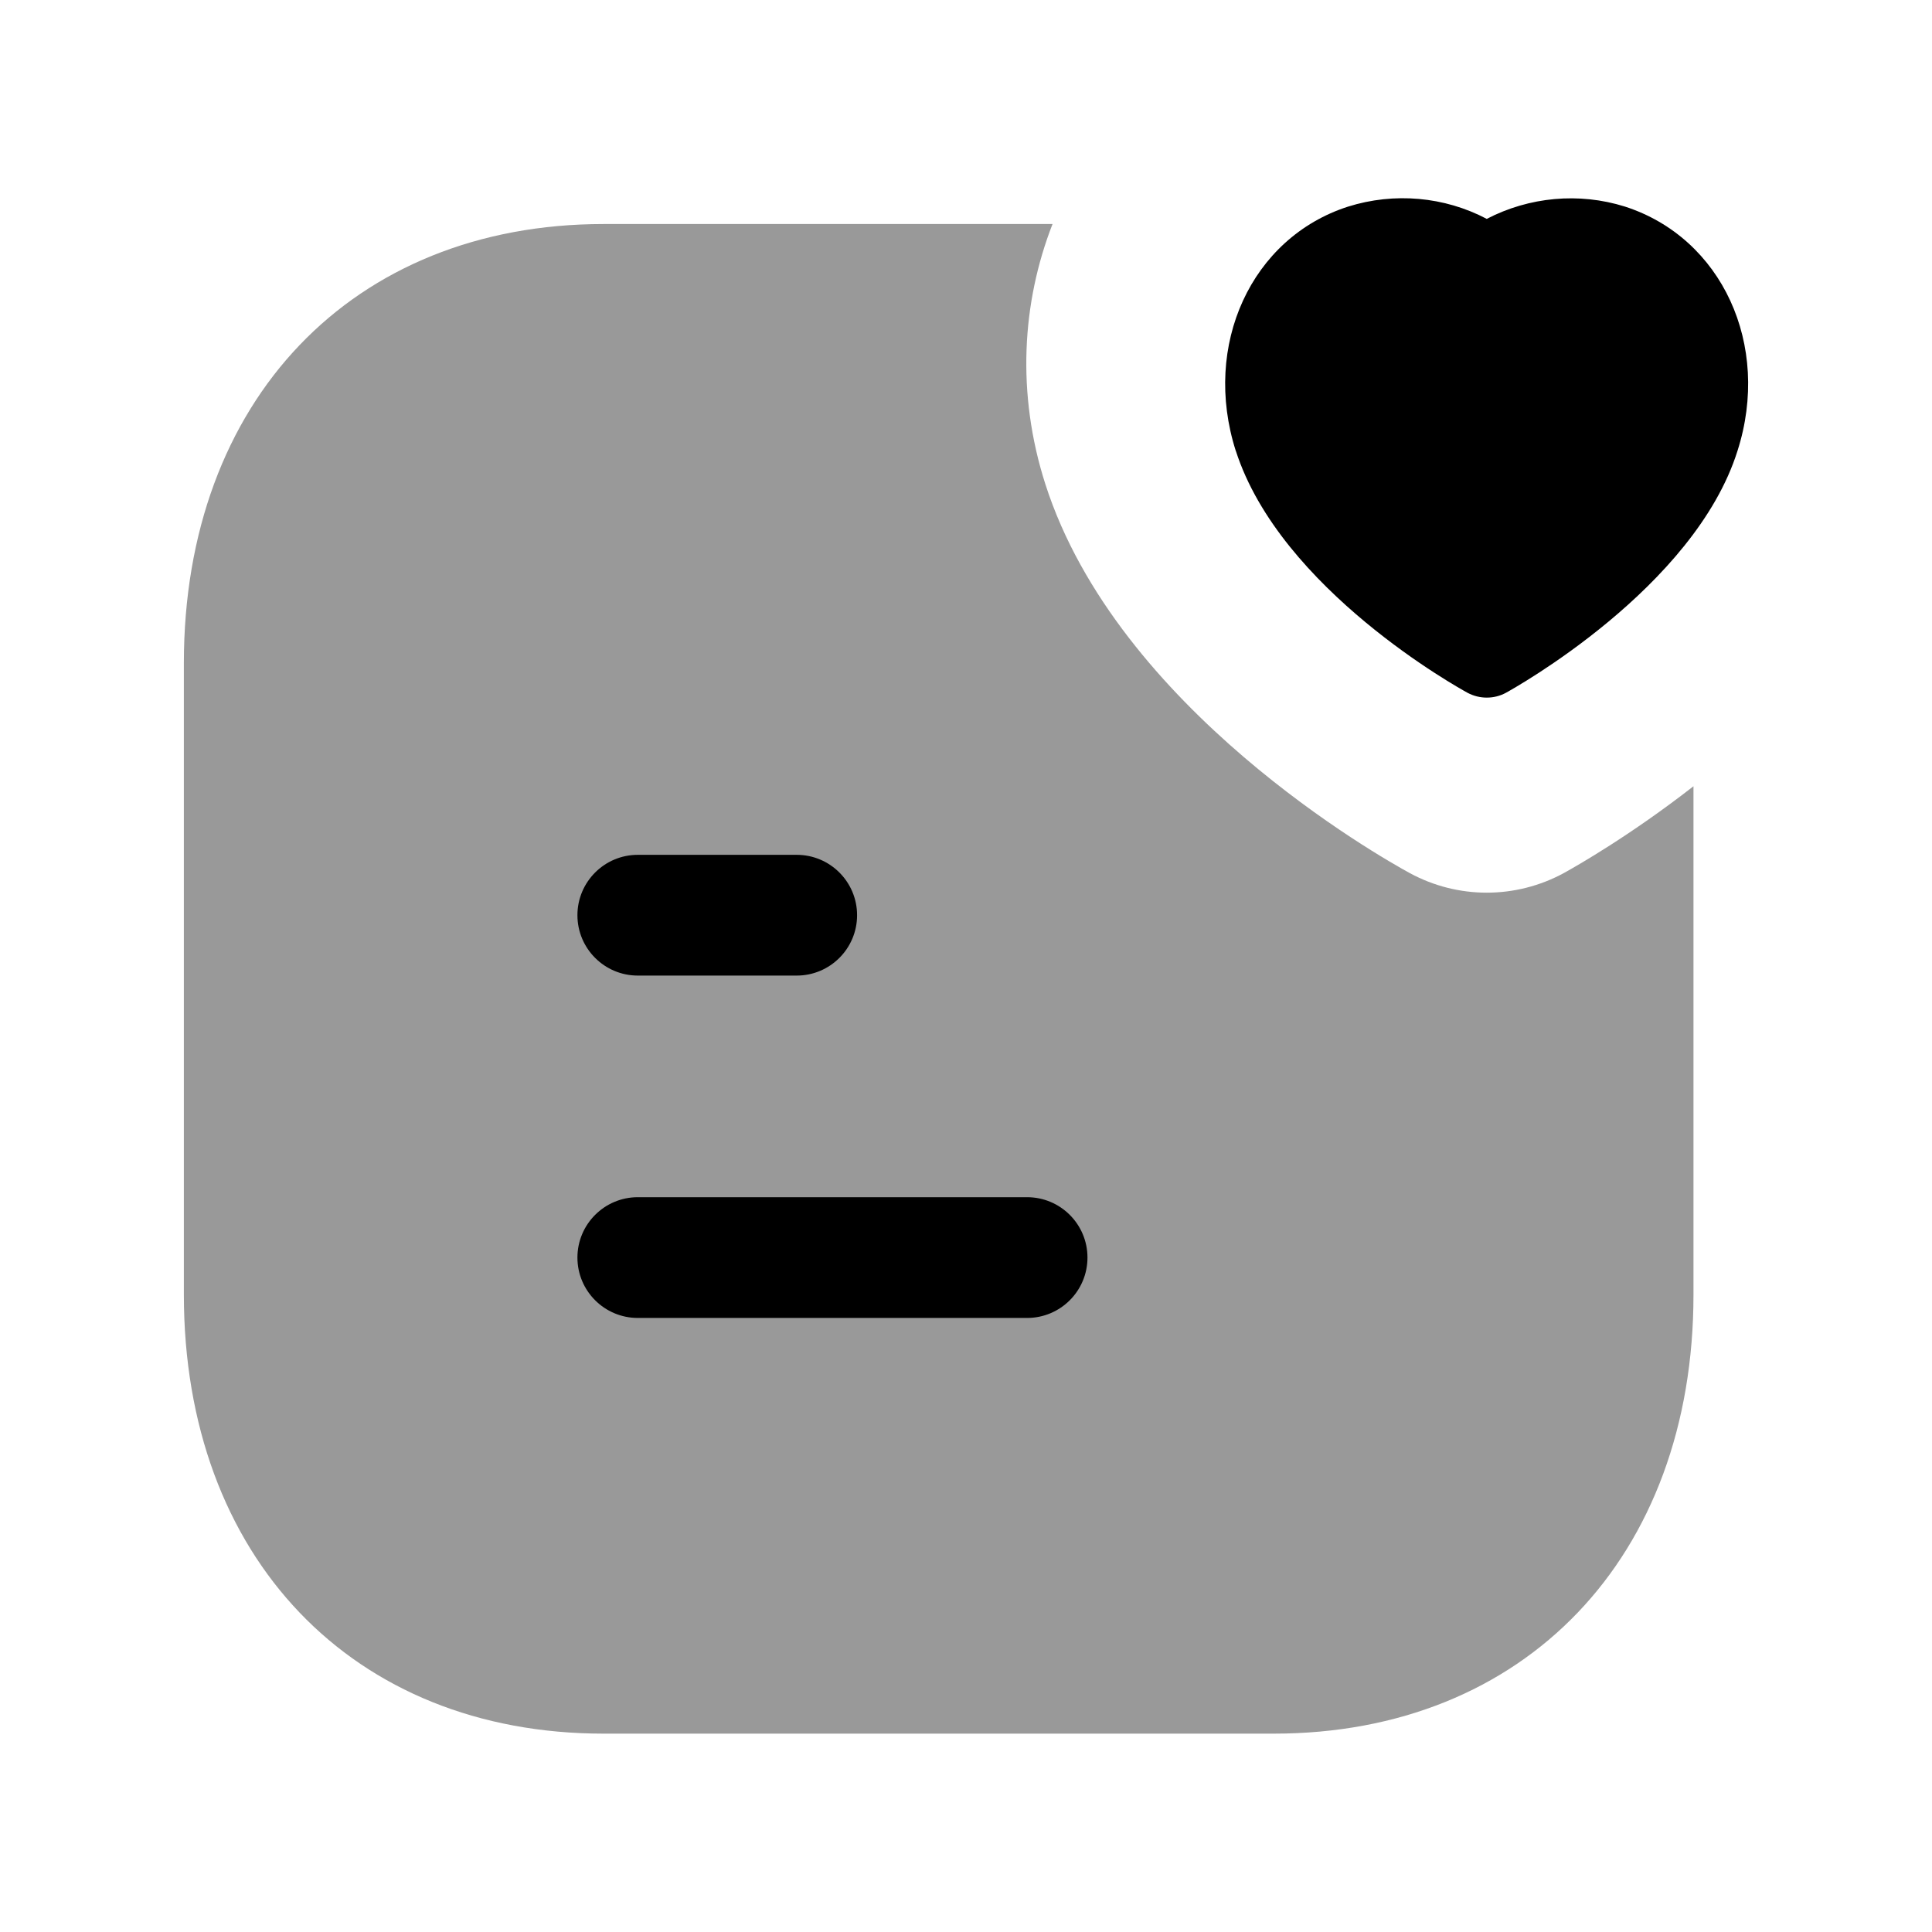 <svg width="24" height="24" viewBox="0 0 24 24" fill="none" xmlns="http://www.w3.org/2000/svg">
<path opacity="0.4" fill-rule="evenodd" clip-rule="evenodd" d="M18.469 11.089C18.14 11.089 17.812 11.008 17.513 10.846C17.145 10.645 13.883 8.805 12.987 6.018L12.986 6.015C12.625 4.888 12.694 3.759 13.075 2.783H7.498C4.38 2.783 2.284 4.975 2.284 8.237V16.082C2.284 19.344 4.38 21.536 7.498 21.536H15.822C18.941 21.536 21.037 19.344 21.037 16.082V9.767C20.253 10.378 19.586 10.757 19.431 10.843C19.131 11.007 18.8 11.089 18.469 11.089Z" fill="black"/>
<path fill-rule="evenodd" clip-rule="evenodd" d="M20.185 2.566C19.614 2.387 18.995 2.446 18.469 2.719C17.943 2.442 17.32 2.386 16.745 2.567C15.544 2.954 14.932 4.286 15.351 5.6L15.352 5.601C15.907 7.325 18.135 8.554 18.23 8.606C18.305 8.646 18.387 8.666 18.469 8.666C18.552 8.666 18.635 8.646 18.709 8.605C18.805 8.552 21.048 7.305 21.584 5.6C22.004 4.287 21.392 2.955 20.185 2.566Z" fill="black"/>
<path fill-rule="evenodd" clip-rule="evenodd" d="M12.759 16.372H7.923C7.509 16.372 7.173 16.036 7.173 15.622C7.173 15.208 7.509 14.872 7.923 14.872H12.759C13.173 14.872 13.509 15.208 13.509 15.622C13.509 16.036 13.173 16.372 12.759 16.372ZM7.923 10.619H9.897C10.311 10.619 10.647 10.955 10.647 11.369C10.647 11.783 10.311 12.119 9.897 12.119H7.923C7.509 12.119 7.173 11.783 7.173 11.369C7.173 10.955 7.509 10.619 7.923 10.619Z" fill="black"/>
</svg>
